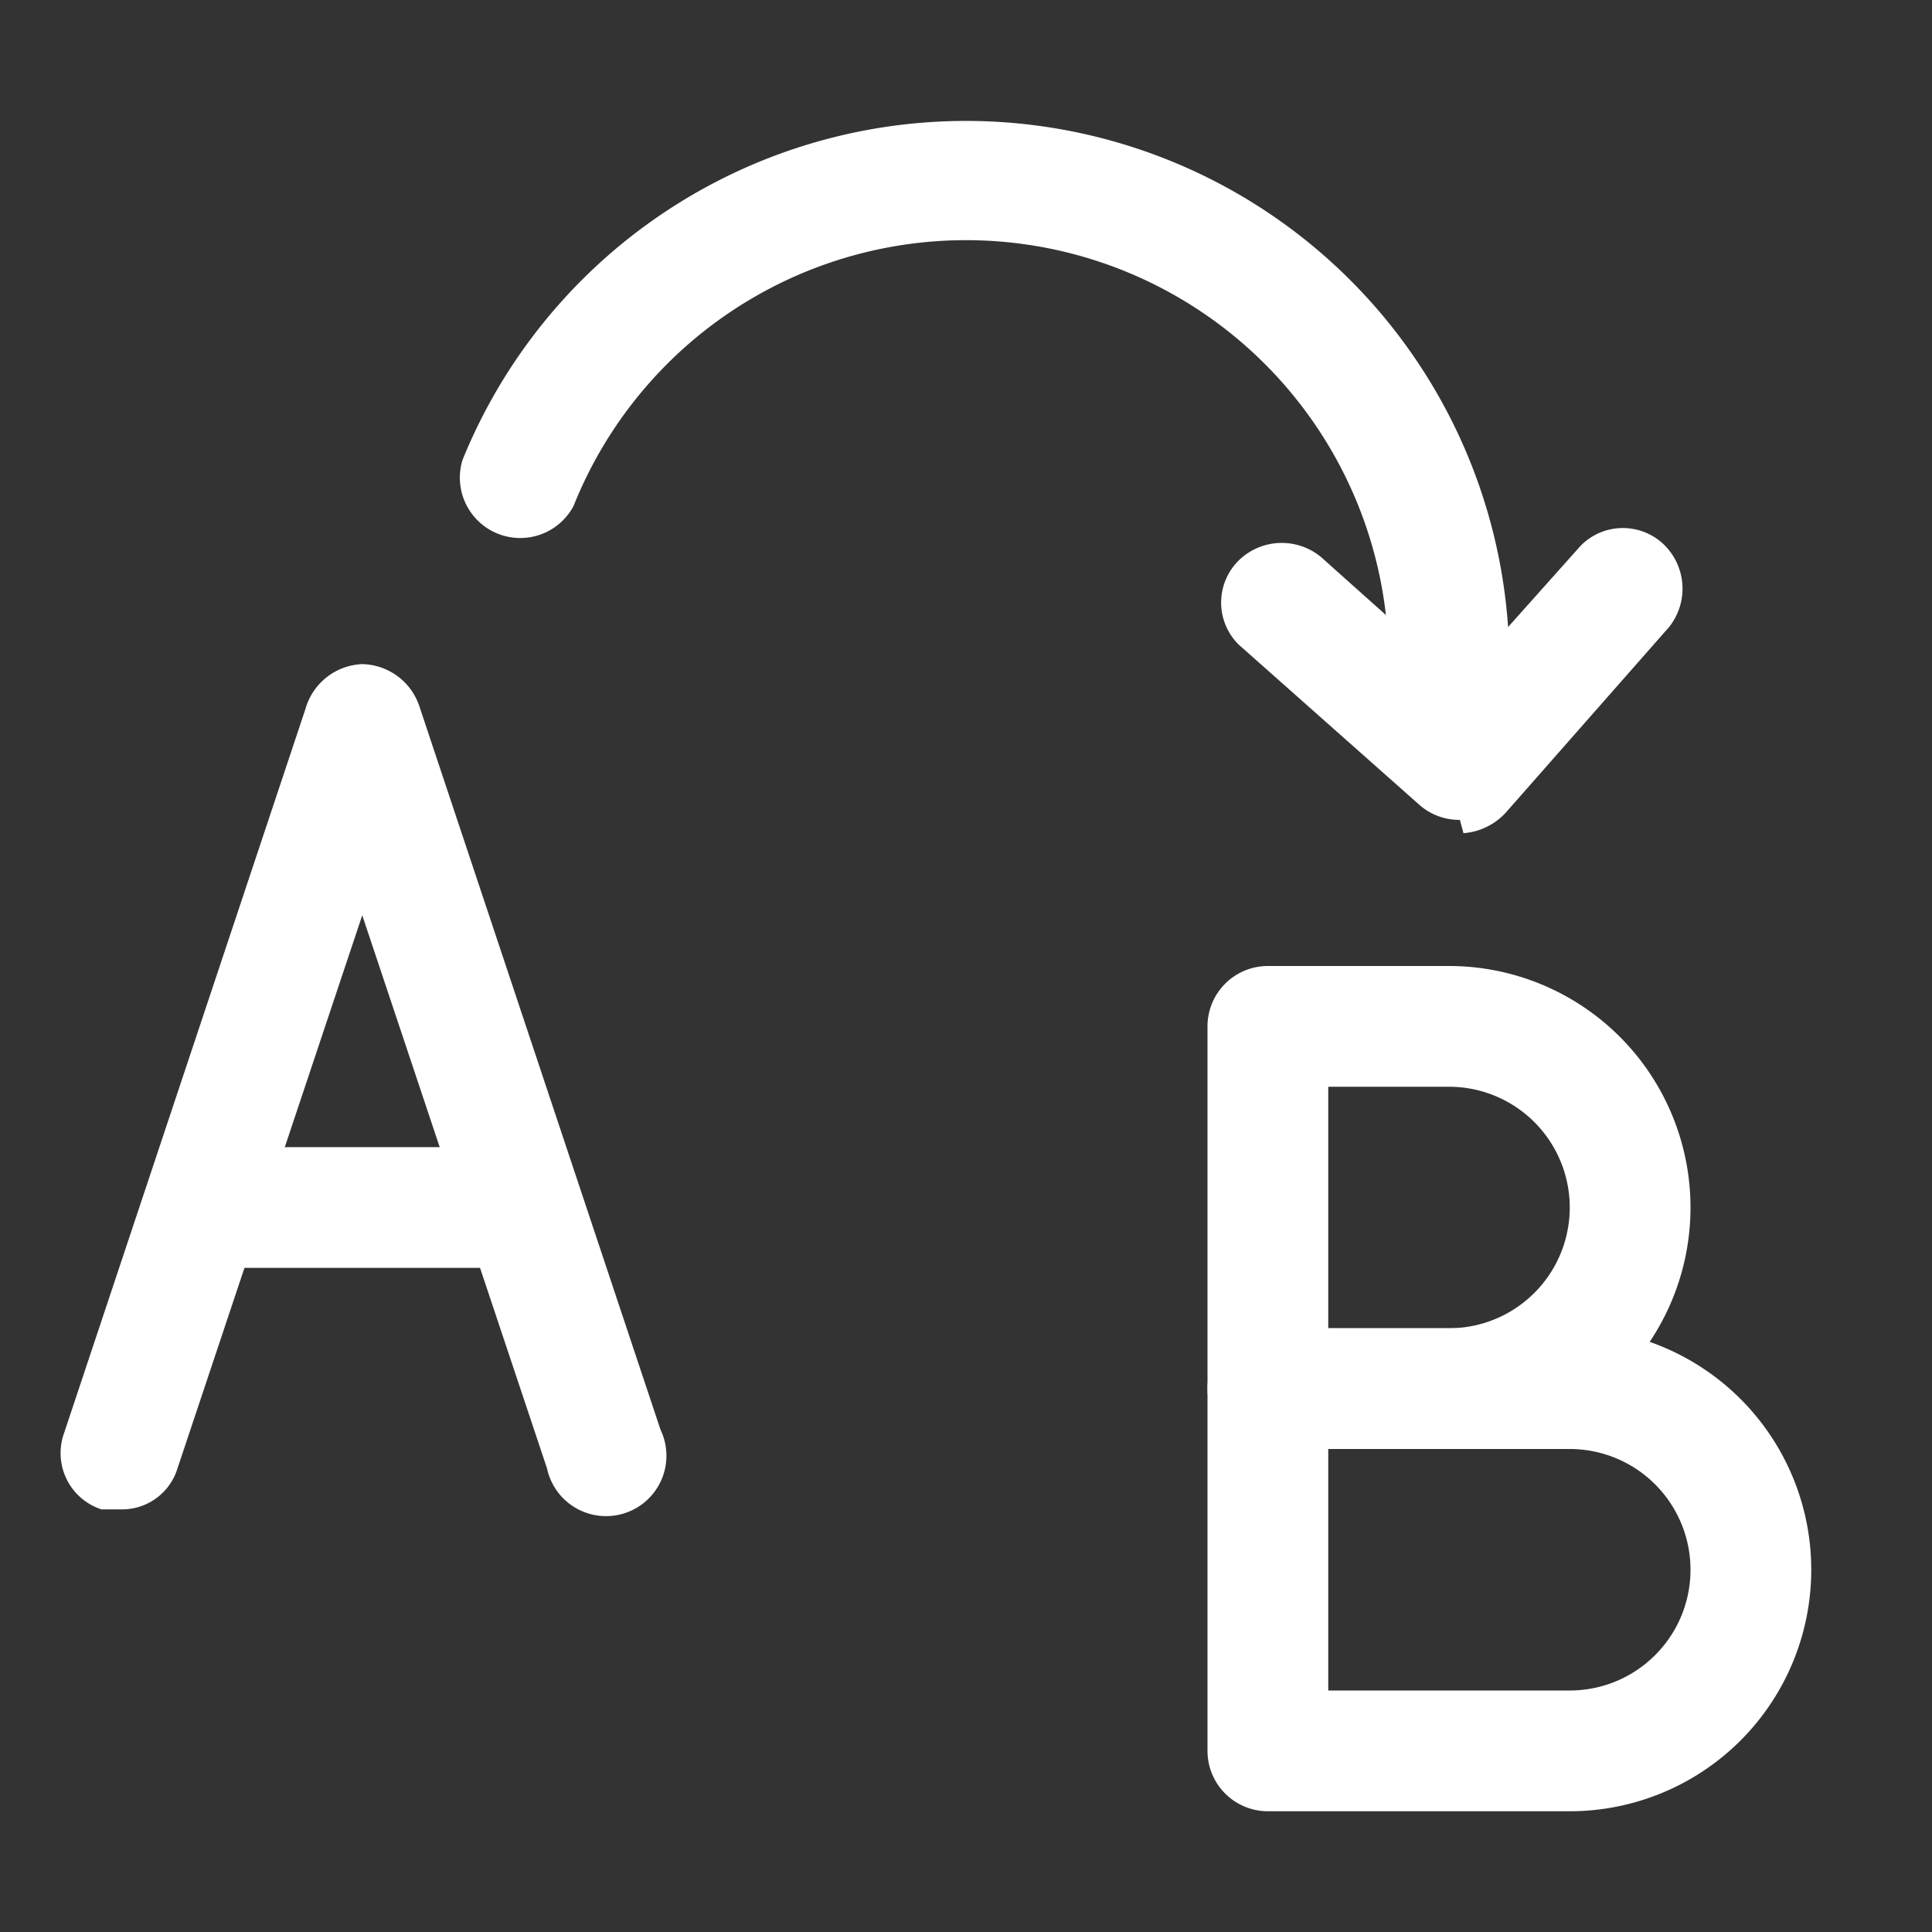 <?xml version="1.0" standalone="no"?><!DOCTYPE svg PUBLIC "-//W3C//DTD SVG 1.1//EN" "http://www.w3.org/Graphics/SVG/1.1/DTD/svg11.dtd"><svg t="1660213324329" class="icon" viewBox="0 0 1024 1024" version="1.1" xmlns="http://www.w3.org/2000/svg" p-id="1874" xmlns:xlink="http://www.w3.org/1999/xlink" width="200" height="200"><rect x="0" y="0" width="1024" height="1024" fill="#333333" stroke="none"/><defs><style type="text/css">@font-face { font-family: feedback-iconfont; src: url("//at.alicdn.com/t/font_1031158_u69w8yhxdu.woff2?t=1630033759944") format("woff2"), url("//at.alicdn.com/t/font_1031158_u69w8yhxdu.woff?t=1630033759944") format("woff"), url("//at.alicdn.com/t/font_1031158_u69w8yhxdu.ttf?t=1630033759944") format("truetype"); }
</style></defs><path d="M64 800H53.76a31.36 31.36 0 0 1-19.84-40.32l128-384A32.64 32.64 0 0 1 192 352a32.64 32.64 0 0 1 30.08 21.76l128 384a32 32 0 1 1-60.16 20.48L192 485.12l-97.92 293.12a30.72 30.72 0 0 1-30.08 21.76z" fill="#ffffff" p-id="1875"></path><path d="M256 672H128a32 32 0 0 1 0-64h128a32 32 0 0 1 0 64zM768 768h-96a32 32 0 0 1-32-32v-192a32 32 0 0 1 32-32H768a128 128 0 0 1 0 256z m-64-64h64a64 64 0 0 0 0-128h-64z" fill="#ffffff" p-id="1876"></path><path d="M832 960h-160a32 32 0 0 1-32-32v-192a32 32 0 0 1 32-32H832a128 128 0 0 1 0 256z m-128-64h128a64 64 0 0 0 0-128h-128zM773.76 434.56a32 32 0 0 1-21.12-7.68l-96-85.12a31.36 31.36 0 0 1 0-44.8 32.64 32.64 0 0 1 45.44 0l71.68 64 64-71.68a31.36 31.36 0 0 1 44.8 0 32.64 32.64 0 0 1 0 45.44l-84.48 96a33.92 33.92 0 0 1-22.4 10.88z" fill="#ffffff" p-id="1877"></path><path d="M768 384a32 32 0 0 1-32-32 224 224 0 0 0-432-83.84 32 32 0 0 1-58.88-24.32A288 288 0 0 1 800 352a32 32 0 0 1-32 32z" fill="#ffffff" p-id="1878"></path></svg>